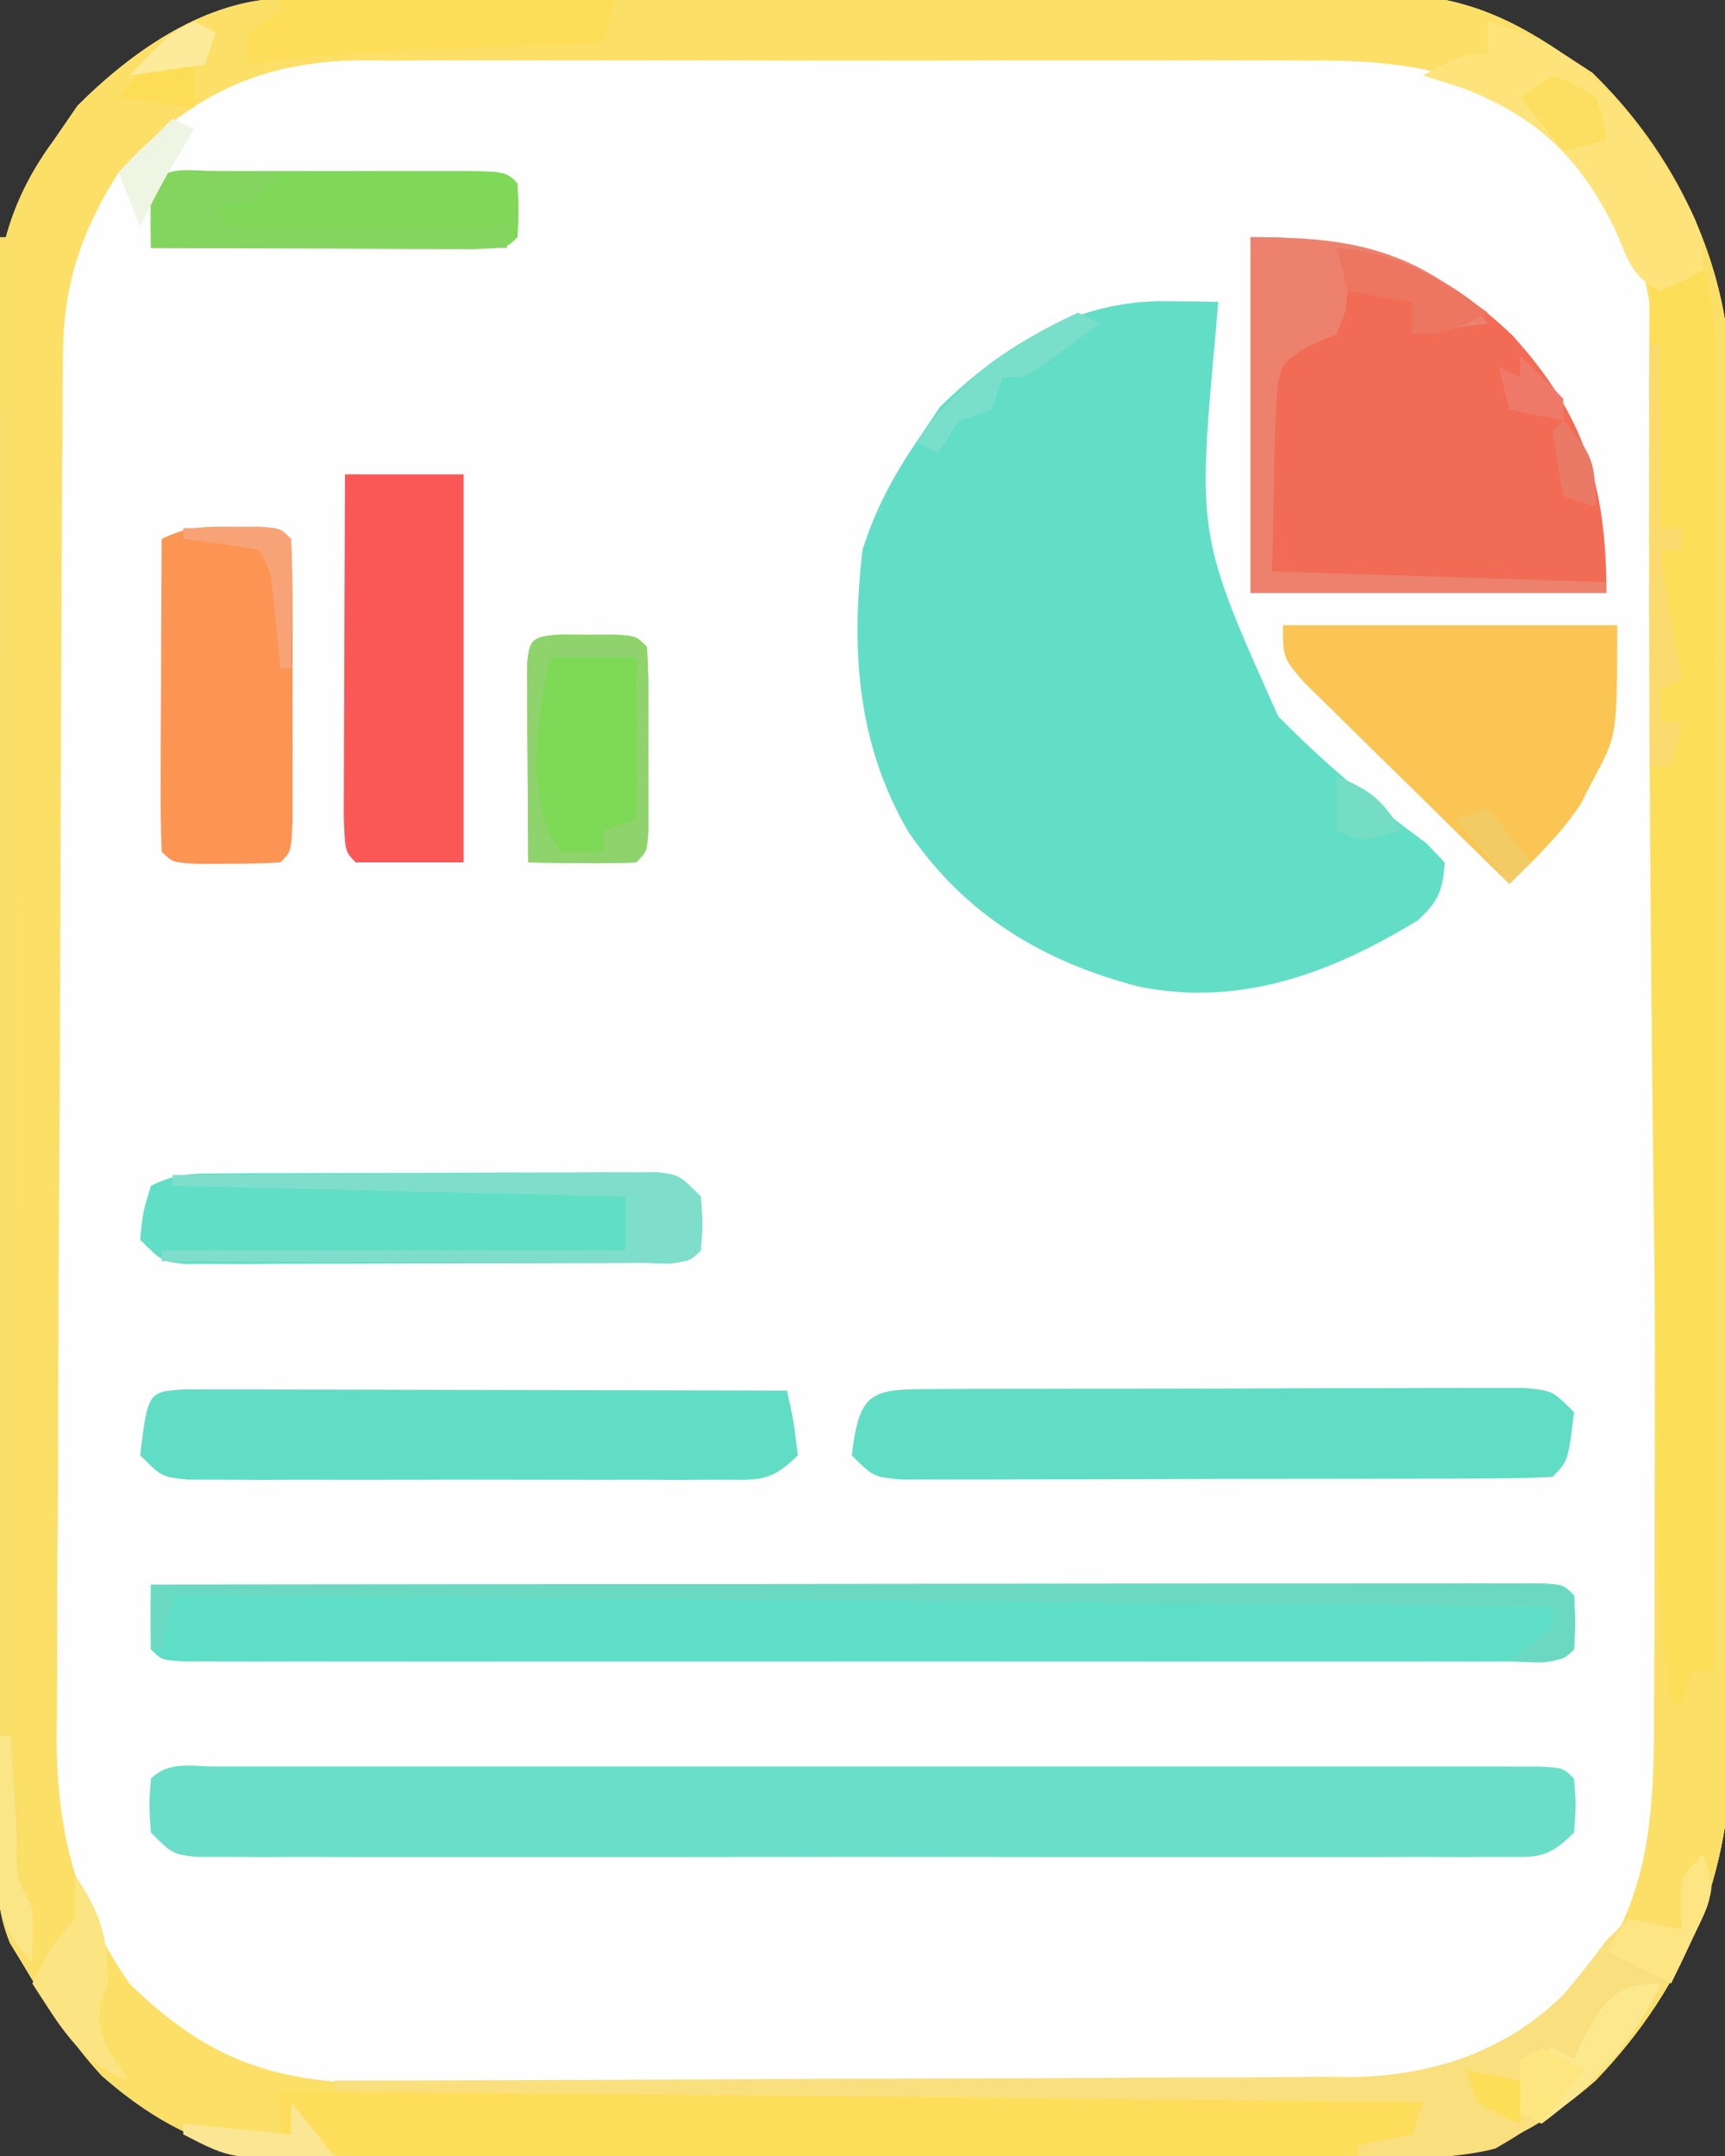 <?xml version="1.0" encoding="UTF-8"?>
<svg version="1.1" xmlns="http://www.w3.org/2000/svg" width="160" height="200">
<rect width="100%" height="100%" fill="#333333" stroke="none"/>
<path d="M0 0 C0.949 -0.009 1.898 -0.017 2.876 -0.026 C3.92 -0.03 4.965 -0.035 6.041 -0.039 C7.688 -0.051 7.688 -0.051 9.368 -0.064 C13.015 -0.089 16.662 -0.105 20.309 -0.12 C22.176 -0.128 22.176 -0.128 24.08 -0.136 C29.314 -0.157 34.548 -0.176 39.781 -0.187 C47.27 -0.204 54.757 -0.237 62.245 -0.294 C68.153 -0.337 74.06 -0.353 79.967 -0.359 C82.475 -0.366 84.982 -0.381 87.489 -0.405 C91.006 -0.437 94.521 -0.437 98.037 -0.43 C99.068 -0.446 100.098 -0.462 101.16 -0.479 C108.164 -0.419 112.719 1.226 118.492 5.154 C119.379 5.731 120.266 6.309 121.18 6.904 C128.789 14.307 133.58 24.134 134.007 34.742 C134.033 37.267 134.038 39.793 134.026 42.317 C134.033 43.718 134.041 45.119 134.052 46.52 C134.074 50.297 134.071 54.073 134.062 57.85 C134.057 61.016 134.065 64.182 134.072 67.347 C134.089 74.823 134.085 82.297 134.069 89.773 C134.052 97.456 134.067 105.139 134.1 112.822 C134.127 119.445 134.134 126.068 134.125 132.691 C134.12 136.635 134.122 140.579 134.143 144.523 C134.162 148.235 134.155 151.946 134.131 155.658 C134.124 157.65 134.141 159.642 134.159 161.634 C134.03 173.97 130.085 184.194 121.492 193.154 C116.468 197.534 111.355 200.394 104.617 200.421 C103.662 200.43 102.708 200.438 101.724 200.447 C100.689 200.446 99.653 200.445 98.587 200.444 C97.487 200.451 96.387 200.458 95.254 200.465 C91.618 200.484 87.983 200.488 84.348 200.49 C81.818 200.496 79.288 200.503 76.759 200.51 C71.455 200.522 66.152 200.526 60.848 200.525 C54.732 200.523 48.616 200.544 42.5 200.576 C36.602 200.605 30.704 200.612 24.805 200.611 C22.303 200.614 19.8 200.622 17.298 200.638 C13.793 200.658 10.29 200.652 6.786 200.64 C5.757 200.651 4.727 200.662 3.667 200.674 C-4.673 200.601 -10.746 198.266 -17.063 192.709 C-20.014 189.534 -22.3 185.871 -24.508 182.154 C-25.034 181.293 -25.034 181.293 -25.572 180.414 C-26.801 177.447 -26.769 175.022 -26.782 171.811 C-26.797 169.853 -26.797 169.853 -26.812 167.856 C-26.813 166.412 -26.814 164.967 -26.814 163.522 C-26.822 161.999 -26.83 160.476 -26.839 158.954 C-26.861 154.817 -26.87 150.68 -26.875 146.544 C-26.879 143.957 -26.885 141.371 -26.892 138.784 C-26.917 129.755 -26.93 120.726 -26.933 111.696 C-26.937 103.29 -26.967 94.885 -27.009 86.479 C-27.044 79.255 -27.059 72.031 -27.06 64.807 C-27.06 60.496 -27.069 56.185 -27.098 51.874 C-27.124 47.815 -27.126 43.756 -27.11 39.697 C-27.108 38.213 -27.115 36.728 -27.131 35.243 C-27.218 26.567 -26.74 20.243 -21.508 13.154 C-20.786 12.102 -20.064 11.05 -19.32 9.966 C-14.217 4.863 -7.364 0.05 0 0 Z " fill="#FDFEFD" transform="translate(26.508,-0.154)"/>
<path d="M0 0 C0.949 -0.009 1.898 -0.017 2.876 -0.026 C3.92 -0.03 4.965 -0.035 6.041 -0.039 C7.688 -0.051 7.688 -0.051 9.368 -0.064 C13.015 -0.089 16.662 -0.105 20.309 -0.12 C22.176 -0.128 22.176 -0.128 24.08 -0.136 C29.314 -0.157 34.548 -0.176 39.781 -0.187 C47.27 -0.204 54.757 -0.237 62.245 -0.294 C68.153 -0.337 74.06 -0.353 79.967 -0.359 C82.475 -0.366 84.982 -0.381 87.489 -0.405 C91.006 -0.437 94.521 -0.437 98.037 -0.43 C99.068 -0.446 100.098 -0.462 101.16 -0.479 C108.164 -0.419 112.719 1.226 118.492 5.154 C119.379 5.731 120.266 6.309 121.18 6.904 C128.789 14.307 133.58 24.134 134.007 34.742 C134.033 37.267 134.038 39.793 134.026 42.317 C134.033 43.718 134.041 45.119 134.052 46.52 C134.074 50.297 134.071 54.073 134.062 57.85 C134.057 61.016 134.065 64.182 134.072 67.347 C134.089 74.823 134.085 82.297 134.069 89.773 C134.052 97.456 134.067 105.139 134.1 112.822 C134.127 119.445 134.134 126.068 134.125 132.691 C134.12 136.635 134.122 140.579 134.143 144.523 C134.162 148.235 134.155 151.946 134.131 155.658 C134.124 157.65 134.141 159.642 134.159 161.634 C134.03 173.97 130.085 184.194 121.492 193.154 C116.468 197.534 111.355 200.394 104.617 200.421 C103.662 200.43 102.708 200.438 101.724 200.447 C100.689 200.446 99.653 200.445 98.587 200.444 C97.487 200.451 96.387 200.458 95.254 200.465 C91.618 200.484 87.983 200.488 84.348 200.49 C81.818 200.496 79.288 200.503 76.759 200.51 C71.455 200.522 66.152 200.526 60.848 200.525 C54.732 200.523 48.616 200.544 42.5 200.576 C36.602 200.605 30.704 200.612 24.805 200.611 C22.303 200.614 19.8 200.622 17.298 200.638 C13.793 200.658 10.29 200.652 6.786 200.64 C5.757 200.651 4.727 200.662 3.667 200.674 C-4.673 200.601 -10.746 198.266 -17.063 192.709 C-20.014 189.534 -22.3 185.871 -24.508 182.154 C-25.034 181.293 -25.034 181.293 -25.572 180.414 C-26.801 177.447 -26.769 175.022 -26.782 171.811 C-26.797 169.853 -26.797 169.853 -26.812 167.856 C-26.813 166.412 -26.814 164.967 -26.814 163.522 C-26.822 161.999 -26.83 160.476 -26.839 158.954 C-26.861 154.817 -26.87 150.68 -26.875 146.544 C-26.879 143.957 -26.885 141.371 -26.892 138.784 C-26.917 129.755 -26.93 120.726 -26.933 111.696 C-26.937 103.29 -26.967 94.885 -27.009 86.479 C-27.044 79.255 -27.059 72.031 -27.06 64.807 C-27.06 60.496 -27.069 56.185 -27.098 51.874 C-27.124 47.815 -27.126 43.756 -27.11 39.697 C-27.108 38.213 -27.115 36.728 -27.131 35.243 C-27.218 26.567 -26.74 20.243 -21.508 13.154 C-20.786 12.102 -20.064 11.05 -19.32 9.966 C-14.217 4.863 -7.364 0.05 0 0 Z M-15.508 16.154 C-18.943 21.534 -20.627 26.545 -20.668 32.939 C-20.679 34.146 -20.689 35.352 -20.699 36.596 C-20.705 37.935 -20.711 39.275 -20.717 40.615 C-20.726 42.024 -20.736 43.434 -20.746 44.843 C-20.778 49.477 -20.798 54.11 -20.816 58.744 C-20.82 59.533 -20.823 60.323 -20.826 61.136 C-20.857 68.589 -20.884 76.042 -20.901 83.496 C-20.923 93.01 -20.965 102.525 -21.034 112.04 C-21.082 118.739 -21.106 125.438 -21.113 132.137 C-21.118 136.133 -21.133 140.128 -21.173 144.123 C-21.21 147.89 -21.218 151.656 -21.205 155.423 C-21.205 157.446 -21.235 159.469 -21.265 161.492 C-21.197 170.2 -19.5 176.916 -14.508 184.154 C-6.956 191.55 -0.616 193.453 9.723 193.46 C11.266 193.473 11.266 193.473 12.839 193.486 C16.238 193.51 19.636 193.518 23.035 193.525 C25.403 193.534 27.771 193.543 30.139 193.552 C35.104 193.569 40.07 193.577 45.035 193.579 C51.383 193.585 57.73 193.622 64.077 193.668 C68.969 193.698 73.862 193.705 78.755 193.706 C81.094 193.71 83.433 193.723 85.772 193.744 C89.053 193.771 92.333 193.766 95.614 193.753 C97.049 193.776 97.049 193.776 98.513 193.798 C106.298 193.714 112.82 191.495 118.647 186.193 C126.678 177.851 126.939 169.051 126.912 158.002 C126.919 156.579 126.928 155.155 126.938 153.732 C126.96 149.885 126.963 146.038 126.961 142.19 C126.961 138.97 126.969 135.75 126.978 132.529 C126.997 124.927 127 117.324 126.993 109.722 C126.987 101.899 127.009 94.076 127.046 86.253 C127.077 79.518 127.089 72.783 127.085 66.048 C127.083 62.034 127.088 58.02 127.113 54.005 C127.135 50.228 127.133 46.451 127.113 42.673 C127.108 40.64 127.127 38.607 127.148 36.575 C127.067 27.703 125.657 20.702 119.532 14.013 C112.298 6.996 104.671 5.704 94.965 5.766 C93.941 5.76 92.917 5.755 91.862 5.75 C88.498 5.737 85.134 5.745 81.77 5.755 C79.421 5.753 77.073 5.751 74.724 5.747 C69.811 5.742 64.898 5.749 59.985 5.763 C53.695 5.78 47.405 5.77 41.115 5.752 C36.268 5.741 31.422 5.745 26.576 5.752 C24.257 5.754 21.938 5.752 19.619 5.745 C16.376 5.737 13.133 5.749 9.89 5.766 C8.937 5.76 7.983 5.754 7.001 5.747 C-2.516 5.838 -9.057 9.072 -15.508 16.154 Z " fill="#FCDF66" transform="translate(26.508,-0.154)"/>
<path d="M0 0 C0.901 0.009 1.802 0.018 2.73 0.027 C3.418 0.039 4.105 0.051 4.812 0.062 C4.738 0.927 4.664 1.792 4.587 2.683 C2.857 21.74 2.857 21.74 10.367 38.5 C14.617 42.832 19.212 46.694 24.106 50.28 C24.669 50.868 25.232 51.457 25.812 52.062 C25.64 54.68 25.247 55.662 23.316 57.441 C15.324 62.314 6.907 65.486 -2.523 63.594 C-11.465 61.283 -18.744 56.893 -23.969 49.172 C-28.705 40.975 -29.254 32.409 -28.188 23.062 C-27 19.338 -25.375 16.289 -23.188 13.062 C-22.466 11.99 -21.744 10.918 -21 9.812 C-15.144 4.086 -8.301 -0.108 0 0 Z " fill="#63DEC6" transform="translate(108.188,27.938)"/>
<path d="M0 0 C1.641 -0.004 1.641 -0.004 3.314 -0.009 C4.525 -0.007 5.735 -0.004 6.982 -0.002 C8.249 -0.004 9.515 -0.006 10.82 -0.008 C14.304 -0.012 17.787 -0.011 21.27 -0.007 C24.908 -0.005 28.546 -0.007 32.184 -0.009 C38.294 -0.011 44.404 -0.008 50.514 -0.003 C57.587 0.002 64.661 0 71.735 -0.005 C77.798 -0.01 83.861 -0.01 89.923 -0.008 C93.549 -0.006 97.175 -0.006 100.801 -0.009 C104.84 -0.013 108.88 -0.008 112.92 -0.002 C114.13 -0.004 115.341 -0.006 116.588 -0.009 C117.682 -0.006 118.775 -0.003 119.902 0 C120.859 0 121.815 0.001 122.801 0.001 C124.951 0.127 124.951 0.127 125.951 1.127 C126.139 3.564 126.139 3.564 125.951 6.127 C123.385 8.694 122.43 8.378 118.865 8.381 C117.788 8.387 116.711 8.392 115.602 8.398 C114.415 8.394 113.228 8.39 112.006 8.386 C110.138 8.391 110.138 8.391 108.232 8.396 C104.81 8.404 101.389 8.402 97.967 8.396 C94.391 8.391 90.816 8.395 87.24 8.398 C81.234 8.402 75.228 8.397 69.223 8.388 C62.273 8.377 55.324 8.38 48.375 8.391 C42.414 8.4 36.454 8.402 30.494 8.397 C26.932 8.393 23.369 8.393 19.807 8.4 C15.837 8.406 11.867 8.397 7.896 8.386 C6.117 8.392 6.117 8.392 4.301 8.398 C3.224 8.392 2.147 8.387 1.038 8.381 C-0.372 8.38 -0.372 8.38 -1.809 8.379 C-4.049 8.127 -4.049 8.127 -6.049 6.127 C-6.236 3.564 -6.236 3.564 -6.049 1.127 C-4.369 -0.553 -2.304 0.001 0 0 Z " fill="#6BDEC9" transform="translate(20.049,163.873)"/>
<path d="M0 0 C17.063 -0.023 34.126 -0.041 51.189 -0.052 C59.111 -0.057 67.033 -0.064 74.955 -0.075 C81.858 -0.085 88.76 -0.092 95.663 -0.094 C99.32 -0.095 102.977 -0.098 106.634 -0.106 C110.709 -0.114 114.785 -0.114 118.861 -0.114 C120.693 -0.119 120.693 -0.119 122.562 -0.124 C123.666 -0.123 124.769 -0.122 125.906 -0.12 C126.872 -0.121 127.837 -0.122 128.831 -0.123 C131 0 131 0 132 1 C132.125 3.5 132.125 3.5 132 6 C130.32 7.68 128.256 7.126 125.951 7.127 C124.311 7.131 124.311 7.131 122.637 7.136 C121.426 7.134 120.216 7.131 118.969 7.129 C117.702 7.131 116.436 7.133 115.131 7.135 C111.647 7.139 108.164 7.137 104.681 7.134 C101.043 7.132 97.405 7.134 93.768 7.136 C87.658 7.138 81.548 7.135 75.438 7.13 C68.364 7.125 61.29 7.127 54.216 7.132 C48.153 7.137 42.091 7.137 36.028 7.135 C32.402 7.133 28.776 7.133 25.151 7.136 C21.111 7.14 17.071 7.135 13.031 7.129 C11.821 7.131 10.61 7.133 9.363 7.136 C8.27 7.133 7.176 7.13 6.049 7.127 C5.092 7.127 4.136 7.126 3.151 7.126 C1 7 1 7 0 6 C-0.041 4 -0.043 2 0 0 Z " fill="#5FDEC7" transform="translate(14,147)"/>
<path d="M0 0 C10.197 0 16.802 2.051 24.246 9.074 C30.945 16.43 33 23.015 33 33 C22.11 33 11.22 33 0 33 C0 22.11 0 11.22 0 0 Z " fill="#F16B55" transform="translate(116,22)"/>
<path d="M0 0 C1.667 0 3.333 0 5 0 C5.93 3.156 6.124 5.98 6.12 9.264 C6.122 10.33 6.123 11.396 6.124 12.494 C6.121 13.658 6.117 14.821 6.114 16.021 C6.114 17.25 6.114 18.48 6.114 19.746 C6.113 23.114 6.108 26.481 6.101 29.849 C6.095 33.369 6.095 36.89 6.093 40.411 C6.09 47.076 6.082 53.741 6.072 60.406 C6.061 67.995 6.055 75.584 6.05 83.173 C6.04 98.782 6.022 114.391 6 130 C5.34 130 4.68 130 4 130 C3.67 130.99 3.34 131.98 3 133 C2.67 133 2.34 133 2 133 C1.254 128.306 0.857 123.773 0.795 119.022 C0.78 118.028 0.78 118.028 0.765 117.013 C0.733 114.825 0.708 112.637 0.684 110.449 C0.663 108.89 0.642 107.331 0.62 105.771 C0.565 101.604 0.515 97.436 0.468 93.269 C0.438 90.69 0.406 88.111 0.373 85.532 C0.016 57.02 -0.134 28.514 0 0 Z " fill="#FDDE59" transform="translate(153,25)"/>
<path d="M0 0 C35.64 0 71.28 0 108 0 C107.34 0.33 106.68 0.66 106 1 C105.348 3.025 105.348 3.025 105 5 C100.261 6.209 95.646 6.148 90.791 6.145 C89.872 6.149 88.952 6.152 88.005 6.155 C84.972 6.165 81.939 6.167 78.906 6.168 C76.795 6.171 74.685 6.175 72.574 6.178 C68.152 6.184 63.731 6.186 59.309 6.185 C53.643 6.185 47.977 6.199 42.311 6.216 C37.953 6.227 33.595 6.229 29.237 6.229 C27.148 6.23 25.059 6.234 22.969 6.242 C20.049 6.252 17.129 6.249 14.209 6.243 C13.346 6.249 12.484 6.254 11.595 6.26 C7.276 6.237 3.935 6.014 0 4 C0 2.68 0 1.36 0 0 Z " fill="#FEDD5A" transform="translate(26,194)"/>
<path d="M0 0 C1.255 -0.006 2.51 -0.013 3.802 -0.019 C5.183 -0.021 6.563 -0.022 7.944 -0.023 C9.35 -0.026 10.756 -0.029 12.162 -0.033 C15.114 -0.039 18.066 -0.041 21.017 -0.04 C24.805 -0.04 28.592 -0.054 32.38 -0.071 C35.286 -0.082 38.191 -0.084 41.097 -0.083 C42.493 -0.085 43.89 -0.089 45.287 -0.097 C47.238 -0.107 49.189 -0.102 51.141 -0.098 C52.252 -0.099 53.364 -0.101 54.51 -0.102 C57.135 0.145 57.135 0.145 59.135 2.145 C58.579 6.701 58.579 6.701 57.135 8.145 C55.182 8.25 53.226 8.284 51.27 8.291 C50.015 8.297 48.76 8.303 47.468 8.31 C46.087 8.311 44.707 8.313 43.326 8.313 C41.92 8.316 40.514 8.32 39.108 8.323 C36.156 8.329 33.205 8.331 30.253 8.331 C26.465 8.33 22.678 8.344 18.89 8.361 C15.984 8.372 13.079 8.374 10.173 8.374 C8.777 8.375 7.38 8.38 5.983 8.387 C4.032 8.397 2.081 8.393 0.129 8.388 C-1.538 8.39 -1.538 8.39 -3.239 8.393 C-5.865 8.145 -5.865 8.145 -7.865 6.145 C-7.114 -0.015 -5.962 0.02 0 0 Z " fill="#62DDC5" transform="translate(86.865,128.855)"/>
<path d="M0 0 C1.028 0.002 2.056 0.004 3.116 0.007 C4.277 0.007 5.438 0.007 6.634 0.007 C8.529 0.015 8.529 0.015 10.463 0.023 C12.392 0.025 12.392 0.025 14.36 0.027 C17.784 0.031 21.209 0.041 24.633 0.052 C28.125 0.062 31.617 0.066 35.109 0.071 C41.966 0.082 48.822 0.099 55.678 0.12 C56.303 2.995 56.303 2.995 56.678 6.12 C54.054 8.744 52.908 8.373 49.25 8.379 C48.116 8.385 46.981 8.392 45.812 8.398 C43.967 8.392 43.967 8.392 42.084 8.386 C40.826 8.388 39.569 8.39 38.273 8.392 C35.61 8.393 32.947 8.39 30.284 8.381 C26.867 8.37 23.451 8.376 20.034 8.388 C16.78 8.397 13.526 8.391 10.272 8.386 C9.041 8.39 7.811 8.394 6.544 8.398 C4.842 8.389 4.842 8.389 3.106 8.379 C2.103 8.377 1.101 8.376 0.069 8.374 C-2.322 8.12 -2.322 8.12 -4.322 6.12 C-3.599 0.186 -3.599 0.186 0 0 Z " fill="#62DDC5" transform="translate(17.322,128.88)"/>
<path d="M0 0 C10.23 0 20.46 0 31 0 C31 10.185 31 10.185 28.812 14.25 C28.406 15.039 28 15.828 27.582 16.641 C25.693 19.458 23.418 21.631 21 24 C18 21.074 15.009 18.138 12.028 15.193 C11.012 14.192 9.993 13.194 8.972 12.198 C7.506 10.768 6.049 9.329 4.594 7.887 C3.714 7.023 2.834 6.159 1.928 5.268 C0 3 0 3 0 0 Z " fill="#FAC552" transform="translate(119,58)"/>
<path d="M0 0 C0.934 -0.006 1.869 -0.013 2.831 -0.019 C3.843 -0.02 4.854 -0.022 5.896 -0.023 C6.932 -0.026 7.968 -0.029 9.035 -0.033 C11.227 -0.038 13.419 -0.04 15.612 -0.04 C18.976 -0.042 22.341 -0.06 25.705 -0.079 C27.831 -0.082 29.958 -0.084 32.084 -0.085 C33.601 -0.096 33.601 -0.096 35.149 -0.107 C36.083 -0.104 37.018 -0.101 37.98 -0.098 C38.805 -0.099 39.629 -0.101 40.479 -0.102 C42.49 0.145 42.49 0.145 44.49 2.145 C44.678 4.708 44.678 4.708 44.49 7.145 C42.879 8.756 41.138 8.281 38.91 8.291 C37.449 8.3 37.449 8.3 35.957 8.31 C34.367 8.312 34.367 8.312 32.744 8.313 C31.663 8.317 30.581 8.32 29.467 8.323 C27.175 8.328 24.882 8.331 22.59 8.331 C19.071 8.333 15.553 8.351 12.035 8.37 C9.813 8.373 7.591 8.375 5.369 8.376 C4.311 8.383 3.252 8.39 2.162 8.398 C0.696 8.393 0.696 8.393 -0.801 8.388 C-2.095 8.39 -2.095 8.39 -3.416 8.393 C-5.51 8.145 -5.51 8.145 -7.51 6.145 C-7.26 3.583 -7.26 3.583 -6.51 1.145 C-4.129 -0.045 -2.657 0.012 0 0 Z " fill="#61DEC6" transform="translate(20.51,108.855)"/>
<path d="M0 0 C3.63 0 7.26 0 11 0 C11 11.88 11 23.76 11 36 C7.7 36 4.4 36 1 36 C0 35 0 35 -0.114 31.674 C-0.113 30.198 -0.108 28.722 -0.098 27.246 C-0.096 26.083 -0.096 26.083 -0.093 24.896 C-0.088 22.41 -0.075 19.924 -0.062 17.438 C-0.057 15.756 -0.053 14.074 -0.049 12.393 C-0.038 8.262 -0.021 4.131 0 0 Z " fill="#FA5857" transform="translate(32,44)"/>
<path d="M0 0 C1.208 -0.004 1.208 -0.004 2.441 -0.008 C4.438 0.125 4.438 0.125 5.438 1.125 C5.538 3.259 5.568 5.395 5.57 7.531 C5.572 8.832 5.573 10.133 5.574 11.473 C5.571 12.494 5.571 12.494 5.568 13.536 C5.563 15.616 5.568 17.697 5.574 19.777 C5.573 21.078 5.572 22.379 5.57 23.719 C5.569 24.922 5.568 26.125 5.567 27.365 C5.438 30.125 5.438 30.125 4.438 31.125 C2.773 31.223 1.105 31.255 -0.562 31.25 C-1.924 31.254 -1.924 31.254 -3.312 31.258 C-5.562 31.125 -5.562 31.125 -6.562 30.125 C-6.65 27.979 -6.669 25.831 -6.66 23.684 C-6.657 22.378 -6.654 21.073 -6.65 19.729 C-6.642 18.34 -6.634 16.951 -6.625 15.562 C-6.62 14.17 -6.615 12.777 -6.611 11.385 C-6.599 7.965 -6.583 4.545 -6.562 1.125 C-4.183 -0.065 -2.648 -0.008 0 0 Z " fill="#FC9453" transform="translate(21.562,48.875)"/>
<path d="M0 0 C1 3 1 3 -0.039 5.707 C-5.009 15.439 -9.738 21.879 -19.312 27.312 C-23.51 28.386 -27.692 28.151 -32 28 C-32 27.67 -32 27.34 -32 27 C-30.35 26.67 -28.7 26.34 -27 26 C-26.505 24.515 -26.505 24.515 -26 23 C-59.33 22.67 -92.66 22.34 -127 22 C-127 21.67 -127 21.34 -127 21 C-125.117 20.998 -125.117 20.998 -123.195 20.996 C-111.337 20.979 -99.479 20.936 -87.621 20.868 C-81.525 20.834 -75.429 20.809 -69.333 20.804 C-63.446 20.8 -57.559 20.772 -51.671 20.727 C-49.43 20.714 -47.189 20.709 -44.947 20.714 C-41.797 20.719 -38.649 20.693 -35.499 20.659 C-34.122 20.672 -34.122 20.672 -32.717 20.686 C-25.242 20.555 -18.503 18.414 -13.049 13.098 C-11.617 11.448 -10.305 9.751 -9 8 C-8.34 7.34 -7.68 6.68 -7 6 C-4.375 6.375 -4.375 6.375 -2 7 C-2.041 6.216 -2.083 5.433 -2.125 4.625 C-2 2 -2 2 0 0 Z " fill="#F9DF7E" transform="translate(158,172)"/>
<path d="M0 0 C1.037 0.003 1.037 0.003 2.096 0.006 C2.802 0.005 3.509 0.004 4.237 0.003 C5.733 0.003 7.229 0.004 8.726 0.009 C11.024 0.014 13.321 0.009 15.619 0.002 C17.07 0.003 18.52 0.004 19.971 0.006 C20.663 0.004 21.354 0.002 22.067 0 C26.918 0.024 26.918 0.024 28.033 1.139 C28.158 3.639 28.158 3.639 28.033 6.139 C27.033 7.139 27.033 7.139 23.891 7.252 C22.499 7.252 21.108 7.247 19.717 7.237 C18.986 7.235 18.255 7.234 17.502 7.232 C15.158 7.227 12.815 7.214 10.471 7.201 C8.886 7.196 7.3 7.192 5.715 7.188 C1.821 7.177 -2.073 7.159 -5.967 7.139 C-6.009 5.139 -6.007 3.139 -5.967 1.139 C-4.29 -0.538 -2.238 0.011 0 0 Z " fill="#7FD857" transform="translate(19.967,15.861)"/>
<path d="M0 0 C0.815 0.003 1.629 0.005 2.469 0.008 C3.283 0.005 4.098 0.003 4.938 0 C6.969 0.133 6.969 0.133 7.969 1.133 C8.067 2.536 8.1 3.945 8.102 5.352 C8.103 6.626 8.103 6.626 8.105 7.926 C8.102 8.819 8.098 9.712 8.094 10.633 C8.098 11.526 8.101 12.419 8.105 13.34 C8.104 14.189 8.103 15.039 8.102 15.914 C8.1 16.698 8.099 17.483 8.098 18.291 C7.969 20.133 7.969 20.133 6.969 21.133 C5.283 21.205 3.594 21.217 1.906 21.195 C0.987 21.186 0.068 21.177 -0.879 21.168 C-1.589 21.156 -2.299 21.145 -3.031 21.133 C-3.06 17.82 -3.078 14.508 -3.094 11.195 C-3.102 10.25 -3.111 9.304 -3.119 8.33 C-3.122 7.431 -3.126 6.532 -3.129 5.605 C-3.134 4.773 -3.139 3.94 -3.145 3.082 C-2.987 0.381 -2.697 0.176 0 0 Z " fill="#7DD956" transform="translate(52.031,58.867)"/>
<path d="M0 0 C8.284 0 14.268 0.801 20.625 6.25 C21.079 6.827 21.532 7.405 22 8 C19.69 8.33 17.38 8.66 15 9 C15 8.01 15 7.02 15 6 C12.03 5.505 12.03 5.505 9 5 C8.938 5.598 8.876 6.196 8.812 6.812 C8.544 7.534 8.276 8.256 8 9 C6.763 9.51 6.763 9.51 5.5 10.031 C2.856 11.7 2.856 11.7 2.497 14.02 C2.281 16.589 2.205 19.109 2.188 21.688 C2.126 24.761 2.064 27.834 2 31 C12.23 31.33 22.46 31.66 33 32 C33 32.33 33 32.66 33 33 C22.11 33 11.22 33 0 33 C0 22.11 0 11.22 0 0 Z " fill="#EC816D" transform="translate(116,22)"/>
<path d="M0 0 C9.136 2.393 13.383 8.226 18 16 C19.533 18.733 20 19.789 20 23 C18.125 24.062 18.125 24.062 16 25 C13.263 23.631 13.03 22.092 11.812 19.312 C8.53 12.593 4.55 8.804 -2.438 6.125 C-3.613 5.754 -4.789 5.383 -6 5 C-2.25 3 -2.25 3 0 3 C0 2.01 0 1.02 0 0 Z " fill="#FDE37A" transform="translate(138,2)"/>
<path d="M0 0 C0.33 0 0.66 0 1 0 C1.004 0.793 1.008 1.586 1.013 2.402 C1.116 21.663 1.225 40.924 1.339 60.186 C1.395 69.5 1.448 78.814 1.497 88.129 C1.54 96.244 1.586 104.359 1.637 112.475 C1.664 116.775 1.688 121.074 1.709 125.374 C1.729 129.416 1.753 133.459 1.78 137.501 C1.79 138.989 1.798 140.477 1.803 141.965 C1.812 143.988 1.827 146.011 1.842 148.033 C1.848 149.168 1.855 150.303 1.861 151.472 C1.715 153.937 1.715 153.937 3 155 C3.041 156.666 3.043 158.334 3 160 C-0.155 156.583 -0.372 154.179 -0.361 149.597 C-0.365 148.279 -0.369 146.96 -0.373 145.602 C-0.363 144.143 -0.352 142.685 -0.341 141.226 C-0.34 139.688 -0.34 138.151 -0.342 136.613 C-0.343 132.44 -0.325 128.267 -0.304 124.093 C-0.285 119.732 -0.284 115.37 -0.28 111.009 C-0.271 102.75 -0.246 94.491 -0.216 86.232 C-0.183 76.83 -0.166 67.427 -0.151 58.025 C-0.12 38.683 -0.067 19.341 0 0 Z " fill="#FADE6A" transform="translate(0,22)"/>
<path d="M0 0 C17.063 -0.023 34.126 -0.041 51.189 -0.052 C59.111 -0.057 67.033 -0.064 74.955 -0.075 C81.858 -0.085 88.76 -0.092 95.663 -0.094 C99.32 -0.095 102.977 -0.098 106.634 -0.106 C110.709 -0.114 114.785 -0.114 118.861 -0.114 C120.693 -0.119 120.693 -0.119 122.562 -0.124 C123.666 -0.123 124.769 -0.122 125.906 -0.12 C126.872 -0.121 127.837 -0.122 128.831 -0.123 C131 0 131 0 132 1 C132.125 3.5 132.125 3.5 132 6 C131 7 131 7 128.438 7.062 C127.231 7.032 127.231 7.032 126 7 C126.66 6.546 127.32 6.093 128 5.625 C128.66 5.089 129.32 4.553 130 4 C130 3.34 130 2.68 130 2 C87.76 1.67 45.52 1.34 2 1 C1.67 2.65 1.34 4.3 1 6 C0.67 6 0.34 6 0 6 C0 4.02 0 2.04 0 0 Z " fill="#6BD9C2" transform="translate(14,147)"/>
<path d="M0 0 C10.23 0 20.46 0 31 0 C30.67 1.32 30.34 2.64 30 4 C28.927 4.038 28.927 4.038 27.832 4.076 C24.555 4.193 21.277 4.315 18 4.438 C16.875 4.477 15.749 4.516 14.59 4.557 C8.668 4.782 2.865 5.145 -3 6 C-3 5.01 -3 4.02 -3 3 C-2.01 2.34 -1.02 1.68 0 1 C0 0.67 0 0.34 0 0 Z " fill="#FEDE59" transform="translate(26,0)"/>
<path d="M0 0 C6.657 -0.051 13.314 -0.086 19.971 -0.11 C22.237 -0.12 24.503 -0.134 26.769 -0.151 C30.02 -0.175 33.272 -0.186 36.523 -0.195 C38.05 -0.211 38.05 -0.211 39.608 -0.227 C40.548 -0.227 41.489 -0.227 42.458 -0.227 C43.289 -0.231 44.12 -0.236 44.975 -0.241 C47 0 47 0 49 2 C49.188 4.562 49.188 4.562 49 7 C48 8 48 8 46.02 8.12 C45.151 8.118 44.283 8.116 43.388 8.114 C42.407 8.113 41.427 8.113 40.416 8.113 C39.349 8.108 38.283 8.103 37.184 8.098 C35.554 8.096 35.554 8.096 33.892 8.093 C30.407 8.088 26.922 8.075 23.438 8.062 C21.081 8.057 18.725 8.053 16.369 8.049 C10.579 8.038 4.79 8.021 -1 8 C-1 7.67 -1 7.34 -1 7 C13.19 7 27.38 7 42 7 C42 5.35 42 3.7 42 2 C28.14 1.67 14.28 1.34 0 1 C0 0.67 0 0.34 0 0 Z " fill="#7FDECB" transform="translate(16,109)"/>
<path d="M0 0 C1.514 0.017 1.514 0.017 3.059 0.035 C4.071 0.044 5.082 0.053 6.125 0.062 C7.299 0.08 7.299 0.08 8.496 0.098 C7.184 1.598 7.184 1.598 5.496 3.098 C4.506 3.098 3.516 3.098 2.496 3.098 C2.826 3.758 3.156 4.418 3.496 5.098 C12.076 5.098 20.656 5.098 29.496 5.098 C29.826 4.438 30.156 3.778 30.496 3.098 C30.166 4.418 29.836 5.738 29.496 7.098 C18.606 7.098 7.716 7.098 -3.504 7.098 C-3.504 0.137 -3.504 0.137 0 0 Z " fill="#84D460" transform="translate(17.504,15.902)"/>
<path d="M0 0 C0.815 0.003 1.629 0.005 2.469 0.008 C3.283 0.005 4.098 0.003 4.938 0 C6.969 0.133 6.969 0.133 7.969 1.133 C8.067 2.536 8.1 3.945 8.102 5.352 C8.103 6.626 8.103 6.626 8.105 7.926 C8.102 8.819 8.098 9.712 8.094 10.633 C8.098 11.526 8.101 12.419 8.105 13.34 C8.104 14.189 8.103 15.039 8.102 15.914 C8.1 16.698 8.099 17.483 8.098 18.291 C7.969 20.133 7.969 20.133 6.969 21.133 C5.283 21.205 3.594 21.217 1.906 21.195 C0.987 21.186 0.068 21.177 -0.879 21.168 C-1.589 21.156 -2.299 21.145 -3.031 21.133 C-3.06 17.82 -3.078 14.508 -3.094 11.195 C-3.102 10.25 -3.111 9.304 -3.119 8.33 C-3.122 7.431 -3.126 6.532 -3.129 5.605 C-3.134 4.773 -3.139 3.94 -3.145 3.082 C-2.987 0.381 -2.697 0.176 0 0 Z M-1.031 2.133 C-2.114 7.545 -3.13 13.386 -1.031 18.633 C-0.701 19.128 -0.371 19.623 -0.031 20.133 C1.289 20.133 2.609 20.133 3.969 20.133 C3.969 19.473 3.969 18.813 3.969 18.133 C4.959 17.803 5.949 17.473 6.969 17.133 C6.969 12.183 6.969 7.233 6.969 2.133 C4.329 2.133 1.689 2.133 -1.031 2.133 Z " fill="#8ED36B" transform="translate(52.031,58.867)"/>
<path d="M0 0 C0.33 0 0.66 0 1 0 C1 5.61 1 11.22 1 17 C1.66 17 2.32 17 3 17 C3 17.66 3 18.32 3 19 C2.34 19 1.68 19 1 19 C1.553 23.03 2.156 27.02 3 31 C2.34 31.33 1.68 31.66 1 32 C1 32.99 1 33.98 1 35 C1.66 35 2.32 35 3 35 C2.67 36.32 2.34 37.64 2 39 C1.34 39 0.68 39 0 39 C0 26.13 0 13.26 0 0 Z " fill="#FBDB70" transform="translate(153,32)"/>
<path d="M0 0 C2.389 3.584 3 5.732 3 10 C2.773 10.619 2.546 11.238 2.312 11.875 C1.856 14.98 3.265 16.502 5 19 C0.45 17.483 -1.501 13.831 -4 10 C-2.848 7.532 -1.952 5.952 0 4 C0 2.68 0 1.36 0 0 Z " fill="#FBE481" transform="translate(7,174)"/>
<path d="M0 0 C-2.478 5.575 -6.158 9.369 -11 13 C-11.66 12.67 -12.32 12.34 -13 12 C-13 10.35 -13 8.7 -13 7 C-12.01 6.67 -11.02 6.34 -10 6 C-9.34 6.33 -8.68 6.66 -8 7 C-7.732 6.402 -7.464 5.804 -7.188 5.188 C-5.243 1.605 -4.204 0 0 0 Z " fill="#FCE98E" transform="translate(154,184)"/>
<path d="M0 0 C5.706 0.428 9.411 2.843 14 6 C11.353 7.461 10.106 8 7 8 C7 7.01 7 6.02 7 5 C4.03 4.505 4.03 4.505 1 4 C0.67 2.68 0.34 1.36 0 0 Z " fill="#EC7660" transform="translate(124,23)"/>
<path d="M0 0 C1.214 3.642 0.667 4.332 -0.938 7.688 C-1.318 8.496 -1.698 9.304 -2.09 10.137 C-2.39 10.752 -2.691 11.366 -3 12 C-4.98 11.01 -6.96 10.02 -9 9 C-8.34 8.01 -7.68 7.02 -7 6 C-5.35 6.33 -3.7 6.66 -2 7 C-2.041 6.216 -2.083 5.433 -2.125 4.625 C-2 2 -2 2 0 0 Z " fill="#FDE583" transform="translate(158,172)"/>
<path d="M0 0 C0.66 0.33 1.32 0.66 2 1 C0.879 1.839 -0.247 2.671 -1.375 3.5 C-2.315 4.196 -2.315 4.196 -3.273 4.906 C-5 6 -5 6 -7 6 C-7.33 6.99 -7.66 7.98 -8 9 C-8.99 9.33 -9.98 9.66 -11 10 C-11.99 11.485 -11.99 11.485 -13 13 C-13.66 12.67 -14.32 12.34 -15 12 C-11.035 6.45 -6.234 2.836 0 0 Z " fill="#79DFCA" transform="translate(100,29)"/>
<path d="M0 0 C1.938 0.75 1.938 0.75 4 2 C4.75 4.125 4.75 4.125 5 6 C3.68 6.33 2.36 6.66 1 7 C-0.32 5.35 -1.64 3.7 -3 2 C-2.01 1.34 -1.02 0.68 0 0 Z " fill="#FCDF60" transform="translate(144,7)"/>
<path d="M0 0 C1.32 1.65 2.64 3.3 4 5 C-5.41 5.369 -5.41 5.369 -10 3 C-10 2.67 -10 2.34 -10 2 C-6.7 2.33 -3.4 2.66 0 3 C0 2.01 0 1.02 0 0 Z " fill="#FBE694" transform="translate(27,195)"/>
<path d="M0 0 C0.33 0 0.66 0 1 0 C1.061 1.071 1.121 2.142 1.184 3.246 C1.268 4.643 1.353 6.04 1.438 7.438 C1.477 8.145 1.516 8.852 1.557 9.58 C1.476 13.087 1.476 13.087 3 16 C3.041 17.666 3.043 19.334 3 21 C0.363 18.425 -0.219 16.457 -0.293 12.891 C-0.273 11.343 -0.238 9.796 -0.188 8.25 C-0.174 7.457 -0.16 6.664 -0.146 5.848 C-0.111 3.898 -0.057 1.949 0 0 Z " fill="#FAE587" transform="translate(0,161)"/>
<path d="M0 0 C1.479 -0.027 2.958 -0.046 4.438 -0.062 C5.261 -0.074 6.085 -0.086 6.934 -0.098 C9 0 9 0 10 1 C10.072 3.02 10.084 5.042 10.062 7.062 C10.053 8.167 10.044 9.272 10.035 10.41 C10.024 11.265 10.012 12.119 10 13 C9.67 13 9.34 13 9 13 C8.939 12.374 8.879 11.747 8.816 11.102 C8.691 9.876 8.691 9.876 8.562 8.625 C8.481 7.813 8.4 7.001 8.316 6.164 C8.109 3.957 8.109 3.957 7 2 C4.678 1.593 2.343 1.256 0 1 C0 0.67 0 0.34 0 0 Z " fill="#F7A377" transform="translate(17,49)"/>
<path d="M0 0 C2.125 0.938 2.125 0.938 4 2 C2.68 3.65 1.36 5.3 0 7 C-0.66 6.67 -1.32 6.34 -2 6 C-2 4.35 -2 2.7 -2 1 C-1.34 0.67 -0.68 0.34 0 0 Z " fill="#FDE57F" transform="translate(143,190)"/>
<path d="M0 0 C0.66 0.33 1.32 0.66 2 1 C1.546 1.742 1.093 2.485 0.625 3.25 C-0.686 5.469 -1.883 7.68 -3 10 C-3.66 8.35 -4.32 6.7 -5 5 C-3.35 3.35 -1.7 1.7 0 0 Z " fill="#EFF5E3" transform="translate(16,11)"/>
<path d="M0 0 C3.161 1.37 3.993 1.989 6 5 C2.25 6.125 2.25 6.125 0 5 C0 3.35 0 1.7 0 0 Z " fill="#75DDC4" transform="translate(124,72)"/>
<path d="M0 0 C1.376 1.29 2.708 2.627 4 4 C4 4.66 4 5.32 4 6 C2.35 5.67 0.7 5.34 -1 5 C-1.33 3.68 -1.66 2.36 -2 1 C-1.01 1.495 -1.01 1.495 0 2 C0 1.34 0 0.68 0 0 Z " fill="#EF7968" transform="translate(141,33)"/>
<path d="M0 0 C2.475 0.495 2.475 0.495 5 1 C5 2.32 5 3.64 5 5 C3.062 4.188 3.062 4.188 1 3 C0.67 2.01 0.34 1.02 0 0 Z " fill="#FDDE58" transform="translate(136,192)"/>
<path d="M0 0 C1.32 1.65 2.64 3.3 4 5 C3.34 5.66 2.68 6.32 2 7 C0.35 5.02 -1.3 3.04 -3 1 C-2.01 0.67 -1.02 0.34 0 0 Z " fill="#F2CB65" transform="translate(138,75)"/>
<path d="M0 0 C2.624 3.061 3 3.732 3 8 C2.01 7.67 1.02 7.34 0 7 C-0.381 5.009 -0.713 3.007 -1 1 C-0.67 0.67 -0.34 0.34 0 0 Z " fill="#EA7A65" transform="translate(145,39)"/>
<path d="M0 0 C0 1.32 0 2.64 0 4 C-2.31 3.67 -4.62 3.34 -7 3 C-4.5 -0.001 -4.262 0 0 0 Z " fill="#FDDD55" transform="translate(18,6)"/>
<path d="M0 0 C0.66 0.33 1.32 0.66 2 1 C1.67 1.99 1.34 2.98 1 4 C-1.31 4.33 -3.62 4.66 -6 5 C-2.25 1.125 -2.25 1.125 0 0 Z " fill="#FDEA9B" transform="translate(18,2)"/>
</svg>

